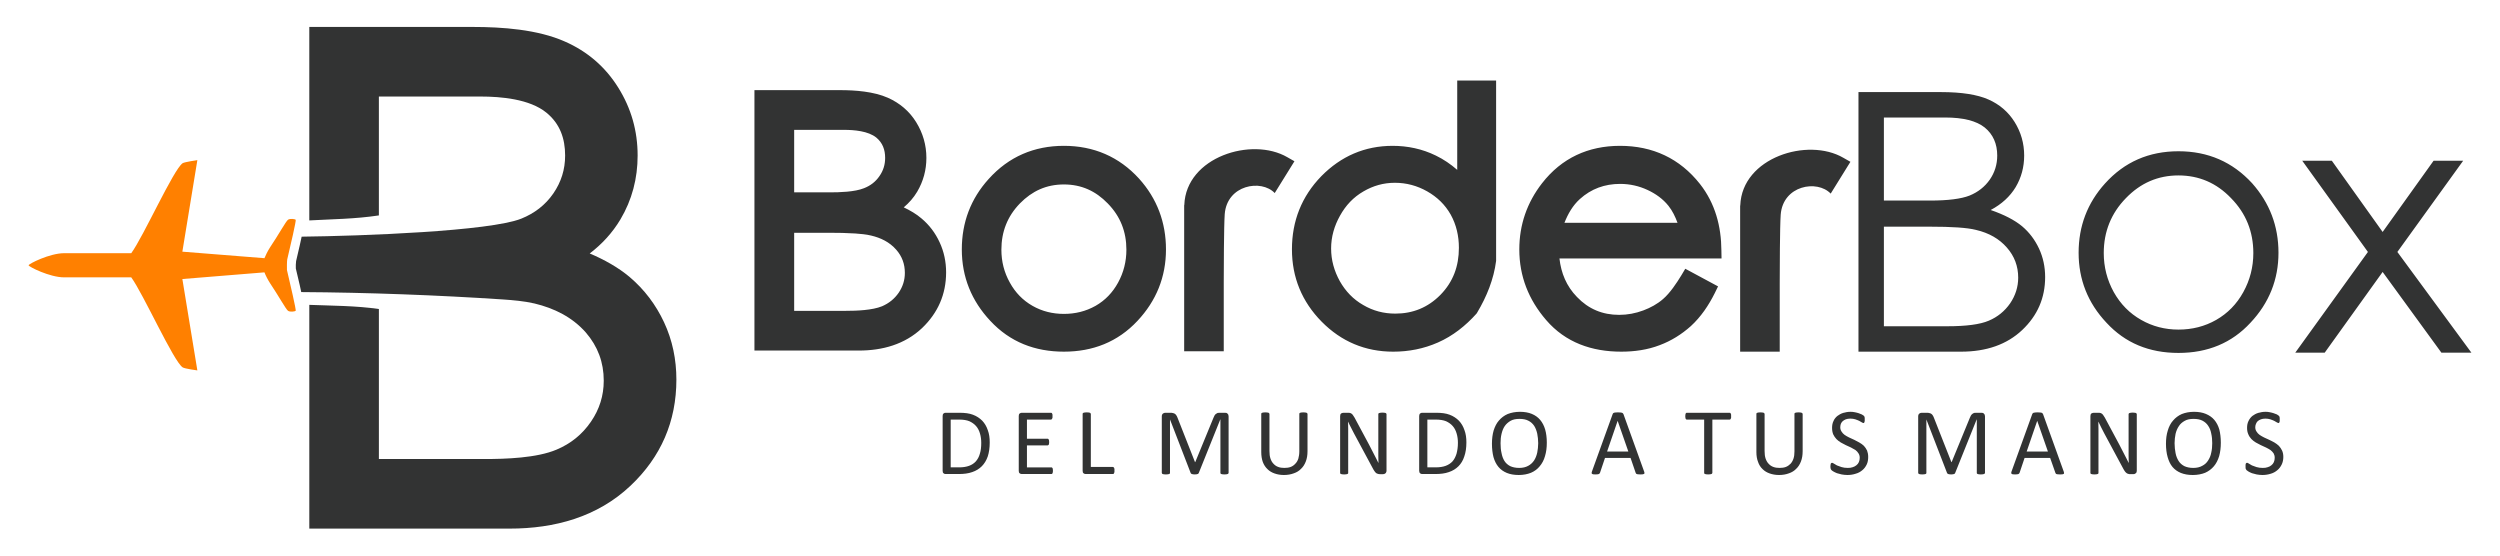 <?xml version="1.0" encoding="UTF-8"?>
<!DOCTYPE svg PUBLIC "-//W3C//DTD SVG 1.1//EN" "http://www.w3.org/Graphics/SVG/1.1/DTD/svg11.dtd">
<!-- Creator: CorelDRAW X7 -->
<svg xmlns="http://www.w3.org/2000/svg" xml:space="preserve" width="180mm" height="40mm" version="1.1" style="shape-rendering:geometricPrecision; text-rendering:geometricPrecision; image-rendering:optimizeQuality; fill-rule:evenodd; clip-rule:evenodd"
viewBox="0 0 18000 4000"
 xmlns:xlink="http://www.w3.org/1999/xlink">
 <defs>
  <style type="text/css">
   <![CDATA[
    .fil0 {fill:#323333}
    .fil2 {fill:#323333}
    .fil3 {fill:#323333;fill-rule:nonzero}
    .fil1 {fill:#FF8000;fill-rule:nonzero}
   ]]>
  </style>
 </defs>
 <g id="Capa_x0020_1">
  <g id="_2072633177216">
   <g>
    <path class="fil0" d="M4246 1825c104,44 205,100 288,170 106,90 188,199 247,325 61,130 89,270 89,413 0,301 -111,557 -330,764 -239,226 -547,309 -871,309l-1442 0 0 -1611c150,6 341,6 501,30l0 1080 760 0c153,0 377,-7 520,-68 102,-43 184,-109 247,-201 61,-89 92,-187 92,-295 0,-133 -43,-247 -129,-347 -98,-111 -228,-175 -370,-209 -73,-17 -154,-24 -228,-29 -467,-31 -975,-50 -1451,-53 -3,-17 -7,-34 -11,-51 -9,-39 -19,-79 -28,-119 -1,-15 0,-38 2,-53 9,-37 17,-75 26,-112 5,-21 9,-42 14,-64 433,-5 1356,-39 1582,-130 94,-38 172,-97 230,-181 57,-83 85,-173 85,-273 0,-124 -38,-230 -135,-309 -120,-98 -326,-116 -474,-116l-732 0 0 856c-172,26 -339,27 -501,36l0 -1393 1177 0c212,0 467,18 663,105 162,71 291,182 384,331 94,150 140,313 140,490 0,164 -40,319 -124,460 -58,97 -133,178 -221,245z"/>
    <path class="fil1" d="M206 1910l0 0c0,10 152,87 256,87 111,0 483,0 483,0 87,119 304,604 370,648 15,10 106,22 106,22l-108 -658 591 -48c8,21 24,53 41,79 60,89 114,188 129,198 15,10 49,5 55,0 5,-3 -41,-201 -63,-294 -1,-7 0,-68 2,-76 23,-96 66,-282 61,-286 -6,-5 -40,-10 -55,0 -15,10 -69,109 -129,198 -17,26 -33,59 -41,79l-591 -47 108 -659c0,0 -91,13 -106,22 -66,45 -283,530 -370,648 0,0 -372,0 -483,0 -104,0 -256,77 -256,87l0 0z"/>
   </g>
   <g>
    <path class="fil2" d="M6507 1493c46,22 91,48 128,80 56,47 99,104 130,171 32,68 47,142 47,217 0,158 -59,292 -173,401 -125,118 -286,162 -455,162l-752 0 0 -1875 616 0c111,0 243,10 345,55 85,38 154,96 203,175 49,79 74,165 74,258 0,87 -22,168 -66,243 -26,44 -59,81 -97,113zm1153 -443c214,0 397,78 541,236 130,144 194,316 194,510 0,198 -70,370 -205,514 -143,153 -323,222 -530,222 -208,0 -388,-69 -530,-222 -135,-144 -205,-316 -205,-514 0,-194 64,-365 194,-508 144,-160 327,-238 541,-238zm1609 82l51 29 -142 229c-97,-102 -344,-59 -360,152 -6,83 -7,406 -7,489l0 498 -285 0 0 -1050 1 -4c13,-345 486,-492 742,-343zm1223 91l0 -643 280 0 0 1295 0 3c-17,133 -68,258 -136,372l-3 5 -3 4c-78,87 -170,160 -277,207 -102,45 -210,66 -322,66 -201,0 -374,-73 -515,-216 -142,-144 -214,-319 -214,-521 0,-204 70,-381 212,-527 141,-143 312,-218 513,-218 108,0 213,22 311,70 56,27 107,62 154,103zm736 638c12,105 50,199 126,277 83,87 184,129 304,129 60,0 118,-11 174,-32 51,-19 101,-46 142,-82 51,-44 97,-114 132,-171l28 -47 236 127 -24 49c-44,88 -99,170 -172,237 -66,59 -141,106 -224,137 -88,34 -183,47 -277,47 -211,0 -401,-65 -541,-228 -126,-146 -193,-315 -193,-508 0,-177 55,-337 164,-477 141,-181 332,-269 561,-269 235,0 430,90 576,275 109,139 153,304 154,479l1 57 -1167 0zm-5510 -926l0 450 256 0c72,0 180,-3 247,-30 46,-18 83,-46 111,-87 28,-40 41,-83 41,-131 0,-59 -18,-108 -63,-146 -59,-48 -161,-56 -233,-56l-359 0zm0 741l0 562 373 0c76,0 189,-4 260,-33 50,-22 89,-53 120,-98 29,-43 44,-90 44,-142 0,-64 -20,-119 -62,-167 -48,-55 -112,-86 -181,-102 -36,-9 -77,-12 -114,-15 -62,-4 -124,-5 -185,-5l-255 0zm1942 -348c-126,0 -229,47 -317,137 -90,93 -133,204 -133,333 0,85 20,164 61,237 39,71 93,127 163,167 70,40 146,58 226,58 81,0 157,-18 228,-58 70,-40 123,-96 162,-167 40,-73 60,-152 60,-237 0,-129 -43,-240 -134,-333 -87,-90 -190,-137 -316,-137zm2386 930c127,0 235,-44 325,-135 92,-94 133,-207 133,-339 0,-84 -18,-165 -59,-239 -41,-72 -97,-126 -169,-167 -72,-41 -150,-62 -233,-62 -81,0 -156,21 -226,62 -73,42 -128,101 -169,175 -41,73 -64,152 -64,236 0,84 22,162 63,236 41,72 96,130 168,171 71,42 148,62 231,62zm2032 -654c-16,-44 -37,-87 -65,-122 -40,-50 -92,-87 -150,-114 -62,-29 -128,-44 -198,-44 -111,0 -208,35 -290,109 -51,46 -86,107 -111,171l814 0zm1194 -468l51 29 -142 229c-97,-102 -344,-60 -360,152 -6,83 -7,405 -7,489l0 497 -285 0 0 -1049 1 -5c13,-344 486,-491 742,-342zm109 -473l594 0c148,0 262,18 341,53 80,35 143,89 189,162 46,74 69,154 69,242 0,84 -21,159 -61,227 -41,68 -101,123 -180,165 98,34 173,73 226,117 52,44 92,97 122,161 29,62 44,131 44,205 0,150 -55,277 -165,381 -110,104 -257,156 -441,156l-738 0 0 -1869zm183 183l0 598 332 0c129,0 224,-12 285,-36 61,-25 109,-63 145,-114 36,-52 54,-110 54,-174 0,-85 -30,-153 -90,-202 -60,-48 -155,-72 -285,-72l-441 0zm0 786l0 717 456 0c136,0 236,-13 299,-40 64,-27 115,-69 154,-125 38,-56 58,-118 58,-185 0,-82 -27,-155 -82,-217 -54,-62 -128,-105 -223,-127 -64,-16 -175,-23 -332,-23l-330 0zm2121 -543c213,0 389,77 530,230 126,142 190,308 190,501 0,192 -67,361 -202,504 -134,145 -307,217 -518,217 -212,0 -384,-72 -518,-217 -135,-143 -201,-312 -201,-504 0,-192 63,-358 190,-499 140,-155 316,-232 529,-232zm0 174c-147,0 -273,54 -379,164 -106,109 -159,241 -159,395 0,100 24,194 72,281 49,87 114,153 197,200 82,47 172,70 269,70 99,0 190,-23 272,-70 82,-47 147,-113 195,-200 48,-87 72,-181 72,-281 0,-154 -53,-286 -160,-395 -105,-110 -232,-164 -379,-164zm891 -106l213 0 366 513 367 -513 213 0 -474 657 533 725 -216 0 -423 -581 -417 581 -212 0 523 -725 -473 -657z"/>
    <g>
     <path class="fil3" d="M7126 3186c0,38 -5,72 -14,100 -10,29 -25,53 -43,71 -19,19 -42,33 -69,42 -28,10 -60,14 -98,14l-94 0c-5,0 -10,-1 -14,-5 -5,-3 -7,-10 -7,-18l0 -395c0,-8 2,-15 7,-18 4,-4 9,-5 14,-5l100 0c39,0 71,4 97,14 27,10 49,25 67,43 18,19 31,41 40,68 10,26 14,56 14,89zm-61 3c0,-24 -3,-47 -9,-67 -6,-21 -15,-39 -28,-54 -13,-15 -29,-26 -48,-35 -19,-8 -44,-12 -75,-12l-60 0 0 344 61 0c28,0 52,-4 71,-11 20,-7 36,-18 49,-32 13,-15 23,-33 29,-55 7,-22 10,-48 10,-78zm516 200c0,4 0,8 -1,11 0,3 -1,6 -2,8 -1,2 -2,3 -4,4 -1,1 -3,1 -5,1l-212 0c-5,0 -10,-1 -15,-5 -5,-3 -7,-10 -7,-18l0 -395c0,-8 2,-15 7,-18 5,-4 10,-5 15,-5l210 0c2,0 3,0 5,1 1,1 2,2 3,4 1,3 2,5 3,8 0,3 0,7 0,12 0,4 0,7 0,10 -1,3 -2,6 -3,8 -1,2 -2,3 -3,4 -2,1 -3,2 -5,2l-173 0 0 138 148 0c2,0 4,0 5,1 2,2 3,3 4,5 1,2 2,4 2,7 1,4 1,7 1,12 0,4 0,7 -1,10 0,3 -1,6 -2,7 -1,2 -2,4 -4,4 -1,1 -3,2 -5,2l-148 0 0 158 175 0c2,0 4,0 5,1 2,1 3,2 4,4 1,2 2,5 2,8 1,3 1,7 1,11zm443 -1c0,4 0,8 0,11 -1,3 -2,6 -3,8 -1,2 -2,4 -3,5 -2,1 -4,1 -6,1l-195 0c-5,0 -10,-1 -15,-5 -5,-3 -7,-10 -7,-18l0 -410c0,-1 0,-3 1,-4 1,-2 3,-3 5,-4 2,0 5,-1 9,-2 4,0 9,-1 14,-1 6,0 11,1 15,1 3,1 6,2 9,2 2,1 3,2 4,4 1,1 2,3 2,4l0 382 158 0c2,0 4,1 6,2 1,1 2,2 3,4 1,2 2,5 3,8 0,3 0,7 0,12zm822 17c0,1 -1,3 -2,4 -1,2 -2,3 -5,4 -2,0 -5,1 -9,2 -3,0 -8,1 -14,1 -5,0 -10,-1 -14,-1 -4,-1 -7,-2 -9,-2 -2,-1 -4,-2 -5,-4 -1,-1 -1,-3 -1,-4l0 -385 -1 0 -155 386c-1,2 -2,3 -3,4 -1,2 -3,3 -6,3 -2,1 -5,2 -8,2 -4,0 -7,1 -12,1 -5,0 -9,-1 -12,-1 -4,-1 -7,-1 -9,-2 -2,-1 -4,-2 -5,-3 -1,-1 -2,-2 -3,-4l-149 -386 0 0 0 385c0,1 0,3 -1,4 -1,2 -3,3 -5,4 -3,0 -6,1 -9,2 -4,0 -9,1 -15,1 -6,0 -10,-1 -14,-1 -4,-1 -7,-2 -9,-2 -2,-1 -4,-2 -4,-4 -1,-1 -2,-3 -2,-4l0 -407c0,-9 3,-16 8,-20 5,-4 11,-6 17,-6l36 0c7,0 14,0 19,2 6,1 11,3 15,6 4,3 8,7 10,11 3,5 6,10 8,16l126 320 2 0 131 -319c3,-6 5,-12 8,-17 3,-5 7,-9 10,-11 4,-3 8,-5 12,-7 5,-1 10,-1 15,-1l38 0c4,0 7,0 10,1 3,1 6,3 8,5 2,2 4,5 6,8 1,3 2,8 2,12l0 407zm568 -155c0,27 -4,51 -12,72 -8,21 -19,39 -34,53 -14,15 -32,26 -53,33 -21,8 -45,12 -71,12 -25,0 -47,-4 -67,-11 -20,-7 -37,-17 -51,-31 -15,-14 -26,-31 -34,-52 -7,-20 -11,-44 -11,-71l0 -275c0,-1 0,-3 1,-4 1,-2 3,-3 5,-4 2,0 5,-1 9,-2 4,0 8,-1 14,-1 6,0 11,1 14,1 4,1 7,2 10,2 2,1 3,2 4,4 1,1 2,3 2,4l0 267c0,21 2,39 7,54 5,15 12,28 22,38 9,10 20,18 34,23 13,5 28,7 44,7 17,0 33,-2 46,-7 13,-5 24,-13 33,-23 10,-10 17,-22 22,-37 4,-15 7,-32 7,-52l0 -270c0,-1 0,-3 1,-4 1,-2 3,-3 5,-4 2,0 5,-1 9,-2 4,0 9,-1 14,-1 6,0 11,1 14,1 4,1 7,2 9,2 2,1 4,2 5,4 1,1 2,3 2,4l0 270zm569 139c0,4 -1,8 -3,12 -1,3 -3,5 -5,7 -3,2 -6,4 -9,5 -3,1 -6,1 -9,1l-19 0c-6,0 -12,0 -16,-2 -5,-1 -9,-3 -14,-6 -4,-4 -8,-8 -12,-14 -4,-5 -8,-13 -13,-22l-135 -251c-7,-13 -14,-26 -21,-41 -8,-14 -14,-28 -20,-41l-1 0c0,16 1,33 1,50 0,17 0,34 0,51l0 267c0,1 0,3 -1,4 -1,2 -3,3 -5,4 -2,0 -5,1 -9,2 -4,0 -8,1 -14,1 -6,0 -11,-1 -14,-1 -4,-1 -7,-2 -9,-2 -2,-1 -4,-2 -5,-4 -1,-1 -1,-3 -1,-4l0 -408c0,-9 2,-16 7,-20 6,-3 11,-5 17,-5l29 0c7,0 13,0 17,1 5,1 9,3 13,6 3,2 7,6 10,11 4,5 7,10 11,17l104 194c6,12 12,24 18,35 6,11 12,22 17,33 6,11 11,22 17,33 5,10 10,21 16,32l0 0c0,-18 -1,-37 -1,-57 0,-19 0,-38 0,-56l0 -239c0,-2 1,-3 1,-5 2,-1 3,-2 5,-3 3,-1 6,-2 9,-2 4,-1 9,-1 15,-1 5,0 10,0 14,1 4,0 7,1 9,2 2,1 3,2 4,3 1,2 2,3 2,5l0 407zm575 -203c0,38 -5,72 -15,100 -9,29 -24,53 -42,71 -19,19 -42,33 -69,42 -28,10 -60,14 -98,14l-94 0c-5,0 -10,-1 -15,-5 -4,-3 -7,-10 -7,-18l0 -395c0,-8 3,-15 7,-18 5,-4 10,-5 15,-5l100 0c39,0 71,4 97,14 27,10 49,25 67,43 18,19 31,41 40,68 10,26 14,56 14,89zm-61 3c0,-24 -3,-47 -9,-67 -6,-21 -15,-39 -28,-54 -13,-15 -29,-26 -48,-35 -20,-8 -44,-12 -75,-12l-60 0 0 344 61 0c28,0 52,-4 71,-11 19,-7 36,-18 49,-32 13,-15 22,-33 29,-55 6,-22 10,-48 10,-78zm640 -2c0,36 -4,68 -13,97 -8,29 -21,53 -38,73 -16,20 -37,36 -63,47 -25,10 -54,16 -88,16 -33,0 -62,-5 -86,-15 -24,-10 -44,-24 -60,-43 -16,-19 -28,-43 -36,-71 -7,-28 -11,-60 -11,-96 0,-35 4,-67 12,-95 9,-28 21,-53 38,-72 17,-20 38,-36 63,-47 26,-10 55,-16 89,-16 32,0 61,5 85,15 24,10 44,24 60,43 16,19 28,42 36,69 8,28 12,60 12,95zm-62 4c0,-24 -3,-48 -7,-69 -5,-22 -12,-40 -22,-56 -11,-16 -24,-28 -42,-37 -17,-9 -38,-13 -64,-13 -25,0 -47,4 -64,14 -17,10 -31,22 -42,38 -11,16 -18,35 -23,56 -5,21 -7,43 -7,67 0,26 2,50 7,71 4,22 11,41 21,57 10,16 24,28 41,37 17,8 39,13 65,13 26,0 47,-5 65,-15 17,-9 31,-22 42,-38 11,-17 18,-35 23,-57 4,-21 7,-44 7,-68zm762 202c2,5 3,9 3,12 0,3 -1,5 -2,7 -2,1 -5,2 -10,3 -4,0 -9,1 -16,1 -7,0 -13,-1 -17,-1 -5,0 -8,-1 -10,-2 -2,0 -4,-2 -5,-3 -1,-1 -2,-3 -3,-5l-37 -108 -184 0 -36 107c-1,2 -2,3 -3,5 -1,1 -3,3 -5,4 -2,1 -5,1 -9,2 -4,0 -9,1 -16,1 -6,0 -12,-1 -16,-1 -4,-1 -7,-2 -9,-4 -2,-1 -2,-3 -2,-7 0,-3 1,-7 3,-12l148 -410c1,-3 2,-5 3,-6 2,-2 4,-3 7,-4 3,-1 6,-2 11,-2 4,0 10,-1 17,-1 7,0 13,1 18,1 5,0 8,1 11,2 3,1 6,2 7,4 2,2 3,4 4,6l148 411zm-190 -363l0 0 -76 221 153 0 -77 -221zm817 -33c0,4 0,8 0,11 -1,3 -2,6 -3,8 -1,2 -2,3 -3,4 -2,1 -4,1 -5,1l-124 0 0 384c0,1 -1,3 -2,4 -1,2 -2,3 -5,4 -2,0 -5,1 -9,2 -3,0 -8,1 -14,1 -5,0 -10,-1 -14,-1 -4,-1 -7,-2 -9,-2 -2,-1 -4,-2 -5,-4 -1,-1 -1,-3 -1,-4l0 -384 -124 0c-2,0 -4,0 -5,-1 -2,-1 -3,-2 -4,-4 -1,-2 -1,-5 -2,-8 0,-3 -1,-7 -1,-11 0,-5 1,-8 1,-12 1,-3 1,-6 2,-8 1,-2 2,-3 4,-4 1,-1 3,-1 5,-1l307 0c1,0 3,0 5,1 1,1 2,2 3,4 1,2 2,5 3,8 0,4 0,7 0,12zm515 253c0,27 -4,51 -12,72 -8,21 -19,39 -34,53 -14,15 -32,26 -53,33 -21,8 -45,12 -71,12 -25,0 -47,-4 -67,-11 -20,-7 -37,-17 -51,-31 -15,-14 -26,-31 -33,-52 -8,-20 -12,-44 -12,-71l0 -275c0,-1 0,-3 1,-4 1,-2 3,-3 5,-4 2,0 5,-1 9,-2 4,0 8,-1 14,-1 6,0 11,1 14,1 4,1 7,2 10,2 2,1 3,2 4,4 1,1 2,3 2,4l0 267c0,21 2,39 7,54 5,15 12,28 22,38 9,10 20,18 34,23 13,5 28,7 45,7 16,0 32,-2 45,-7 13,-5 24,-13 34,-23 9,-10 16,-22 21,-37 5,-15 7,-32 7,-52l0 -270c0,-1 0,-3 1,-4 1,-2 3,-3 5,-4 2,0 5,-1 9,-2 4,0 9,-1 15,-1 5,0 10,1 13,1 4,1 7,2 9,2 2,1 4,2 5,4 1,1 2,3 2,4l0 270zm472 39c0,21 -3,40 -11,56 -8,16 -18,30 -32,41 -13,11 -29,20 -48,25 -18,6 -38,9 -59,9 -15,0 -28,-2 -41,-4 -13,-3 -24,-6 -34,-9 -10,-4 -18,-8 -25,-12 -7,-4 -11,-7 -14,-10 -3,-2 -4,-6 -6,-10 -1,-4 -2,-10 -2,-17 0,-5 1,-9 1,-12 1,-4 1,-6 2,-8 1,-2 2,-4 4,-4 1,-1 3,-2 4,-2 4,0 8,2 14,6 6,4 13,8 22,13 9,4 20,8 33,12 13,4 28,6 45,6 13,0 24,-1 35,-5 10,-3 20,-8 27,-14 8,-6 14,-14 18,-23 4,-9 6,-20 6,-31 0,-13 -3,-23 -9,-32 -5,-9 -13,-17 -22,-24 -10,-6 -20,-12 -32,-18 -12,-6 -24,-11 -37,-17 -12,-6 -24,-12 -36,-19 -12,-7 -23,-16 -32,-25 -9,-10 -17,-21 -23,-34 -5,-13 -8,-28 -8,-46 0,-19 3,-35 10,-49 6,-15 16,-27 28,-37 12,-9 26,-17 42,-22 17,-5 34,-8 54,-8 9,0 19,1 29,3 10,2 19,4 28,7 9,3 17,6 23,9 7,4 12,7 14,9 2,2 3,4 4,5 1,1 1,3 2,5 0,2 1,4 1,7 0,2 0,6 0,10 0,4 0,8 0,11 -1,4 -1,6 -2,8 0,3 -2,4 -3,5 -1,1 -2,2 -4,2 -3,0 -6,-2 -12,-5 -5,-3 -12,-7 -19,-11 -8,-4 -17,-7 -28,-11 -10,-3 -22,-5 -36,-5 -12,0 -23,2 -32,5 -9,4 -16,8 -22,13 -6,6 -11,12 -14,20 -2,7 -4,15 -4,24 0,12 3,22 9,31 5,9 13,17 22,24 10,7 21,13 33,19 12,5 24,11 37,17 12,6 24,12 36,19 13,7 23,15 33,24 9,10 17,21 23,34 5,13 8,28 8,45zm841 116c0,1 -1,3 -2,4 -1,2 -2,3 -5,4 -2,0 -5,1 -9,2 -3,0 -8,1 -14,1 -5,0 -10,-1 -14,-1 -4,-1 -7,-2 -9,-2 -2,-1 -4,-2 -5,-4 -1,-1 -1,-3 -1,-4l0 -385 -1 0 -155 386c-1,2 -2,3 -3,4 -1,2 -3,3 -6,3 -2,1 -5,2 -8,2 -3,0 -7,1 -12,1 -5,0 -9,-1 -12,-1 -4,-1 -6,-1 -9,-2 -2,-1 -4,-2 -5,-3 -1,-1 -2,-2 -3,-4l-149 -386 0 0 0 385c0,1 0,3 -1,4 -1,2 -3,3 -5,4 -2,0 -6,1 -9,2 -4,0 -9,1 -15,1 -5,0 -10,-1 -14,-1 -4,-1 -7,-2 -9,-2 -2,-1 -4,-2 -4,-4 -1,-1 -2,-3 -2,-4l0 -407c0,-9 3,-16 8,-20 5,-4 11,-6 17,-6l36 0c7,0 14,0 19,2 6,1 11,3 15,6 4,3 8,7 10,11 3,5 6,10 8,16l126 320 2 0 131 -319c3,-6 5,-12 8,-17 4,-5 7,-9 10,-11 4,-3 8,-5 12,-7 5,-1 10,-1 16,-1l37 0c4,0 7,0 10,1 3,1 6,3 8,5 2,2 4,5 6,8 1,3 2,8 2,12l0 407zm566 -12c2,5 3,9 3,12 0,3 0,5 -2,7 -2,1 -5,2 -9,3 -4,0 -10,1 -17,1 -7,0 -13,-1 -17,-1 -4,0 -7,-1 -10,-2 -2,0 -3,-2 -4,-3 -1,-1 -2,-3 -3,-5l-38 -108 -184 0 -36 107c-1,2 -2,3 -3,5 -1,1 -3,3 -5,4 -2,1 -5,1 -9,2 -4,0 -9,1 -15,1 -7,0 -12,-1 -17,-1 -4,-1 -7,-2 -9,-4 -1,-1 -2,-3 -2,-7 0,-3 1,-7 3,-12l148 -410c1,-3 2,-5 4,-6 1,-2 3,-3 6,-4 3,-1 7,-2 11,-2 5,0 10,-1 17,-1 7,0 13,1 18,1 5,0 9,1 12,2 3,1 5,2 6,4 2,2 3,4 4,6l148 411zm-190 -363l0 0 -76 221 153 0 -77 -221zm717 359c0,4 -1,8 -2,12 -2,3 -4,5 -6,7 -3,2 -6,4 -9,5 -3,1 -6,1 -9,1l-19 0c-6,0 -12,0 -16,-2 -5,-1 -9,-3 -13,-6 -5,-4 -9,-8 -13,-14 -4,-5 -8,-13 -13,-22l-135 -251c-7,-13 -14,-26 -21,-41 -7,-14 -14,-28 -20,-41l-1 0c0,16 1,33 1,50 0,17 0,34 0,51l0 267c0,1 0,3 -1,4 -1,2 -3,3 -5,4 -2,0 -5,1 -9,2 -4,0 -8,1 -14,1 -6,0 -11,-1 -14,-1 -4,-1 -7,-2 -9,-2 -2,-1 -4,-2 -5,-4 -1,-1 -1,-3 -1,-4l0 -408c0,-9 2,-16 7,-20 6,-3 11,-5 17,-5l29 0c7,0 13,0 17,1 5,1 9,3 13,6 3,2 7,6 10,11 4,5 7,10 11,17l104 194c6,12 12,24 18,35 6,11 12,22 17,33 6,11 11,22 17,33 5,10 10,21 16,32l0 0c0,-18 -1,-37 -1,-57 0,-19 0,-38 0,-56l0 -239c0,-2 1,-3 2,-5 1,-1 2,-2 4,-3 3,-1 6,-2 9,-2 4,-1 9,-1 15,-1 5,0 10,0 14,1 4,0 7,1 9,2 2,1 3,2 4,3 1,2 2,3 2,5l0 407z"/>
     <path class="fil3" d="M15990 3187c0,36 -4,68 -12,97 -9,29 -21,53 -38,73 -17,20 -38,36 -63,47 -25,10 -55,16 -89,16 -33,0 -61,-5 -86,-15 -24,-10 -44,-24 -60,-43 -16,-19 -27,-43 -35,-71 -8,-28 -12,-60 -12,-96 0,-35 4,-67 13,-95 8,-28 21,-53 38,-72 17,-20 38,-36 63,-47 25,-10 55,-16 88,-16 33,0 61,5 85,15 24,10 45,24 61,43 16,19 28,42 36,69 7,28 11,60 11,95zm-62 4c0,-24 -2,-48 -7,-69 -4,-22 -11,-40 -22,-56 -10,-16 -24,-28 -41,-37 -17,-9 -39,-13 -64,-13 -26,0 -47,4 -64,14 -18,10 -32,22 -42,38 -11,16 -19,35 -24,56 -4,21 -7,43 -7,67 0,26 3,50 7,71 4,22 12,41 22,57 10,16 24,28 41,37 17,8 39,13 64,13 26,0 48,-5 65,-15 18,-9 32,-22 42,-38 11,-17 19,-35 23,-57 5,-21 7,-44 7,-68zm512 98c0,21 -4,40 -12,56 -8,16 -18,30 -32,41 -13,11 -29,20 -47,25 -19,6 -39,9 -60,9 -15,0 -28,-2 -41,-4 -13,-3 -24,-6 -34,-9 -10,-4 -18,-8 -25,-12 -6,-4 -11,-7 -14,-10 -2,-2 -4,-6 -6,-10 -1,-4 -1,-10 -1,-17 0,-5 0,-9 0,-12 1,-4 1,-6 2,-8 1,-2 2,-4 4,-4 1,-1 3,-2 5,-2 3,0 7,2 13,6 6,4 13,8 22,13 10,4 20,8 33,12 13,4 28,6 45,6 13,0 24,-1 35,-5 11,-3 20,-8 27,-14 8,-6 14,-14 18,-23 4,-9 6,-20 6,-31 0,-13 -3,-23 -8,-32 -6,-9 -14,-17 -23,-24 -9,-6 -20,-12 -32,-18 -12,-6 -24,-11 -37,-17 -12,-6 -24,-12 -36,-19 -12,-7 -23,-16 -32,-25 -9,-10 -17,-21 -22,-34 -6,-13 -9,-28 -9,-46 0,-19 3,-35 10,-49 7,-15 16,-27 28,-37 12,-9 26,-17 42,-22 17,-5 35,-8 54,-8 10,0 19,1 29,3 10,2 19,4 28,7 9,3 17,6 24,9 6,4 11,7 13,9 2,2 4,4 4,5 1,1 2,3 2,5 0,2 1,4 1,7 0,2 0,6 0,10 0,4 0,8 0,11 0,4 -1,6 -2,8 0,3 -1,4 -3,5 -1,1 -2,2 -4,2 -2,0 -6,-2 -12,-5 -5,-3 -11,-7 -19,-11 -8,-4 -17,-7 -28,-11 -10,-3 -22,-5 -35,-5 -13,0 -23,2 -32,5 -10,4 -17,8 -23,13 -6,6 -10,12 -13,20 -3,7 -5,15 -5,24 0,12 3,22 9,31 5,9 13,17 22,24 10,7 21,13 33,19 12,5 24,11 37,17 12,6 25,12 37,19 12,7 22,15 32,24 9,10 17,21 23,34 6,13 9,28 9,45z"/>
    </g>
   </g>
  </g>
 </g>
</svg>
